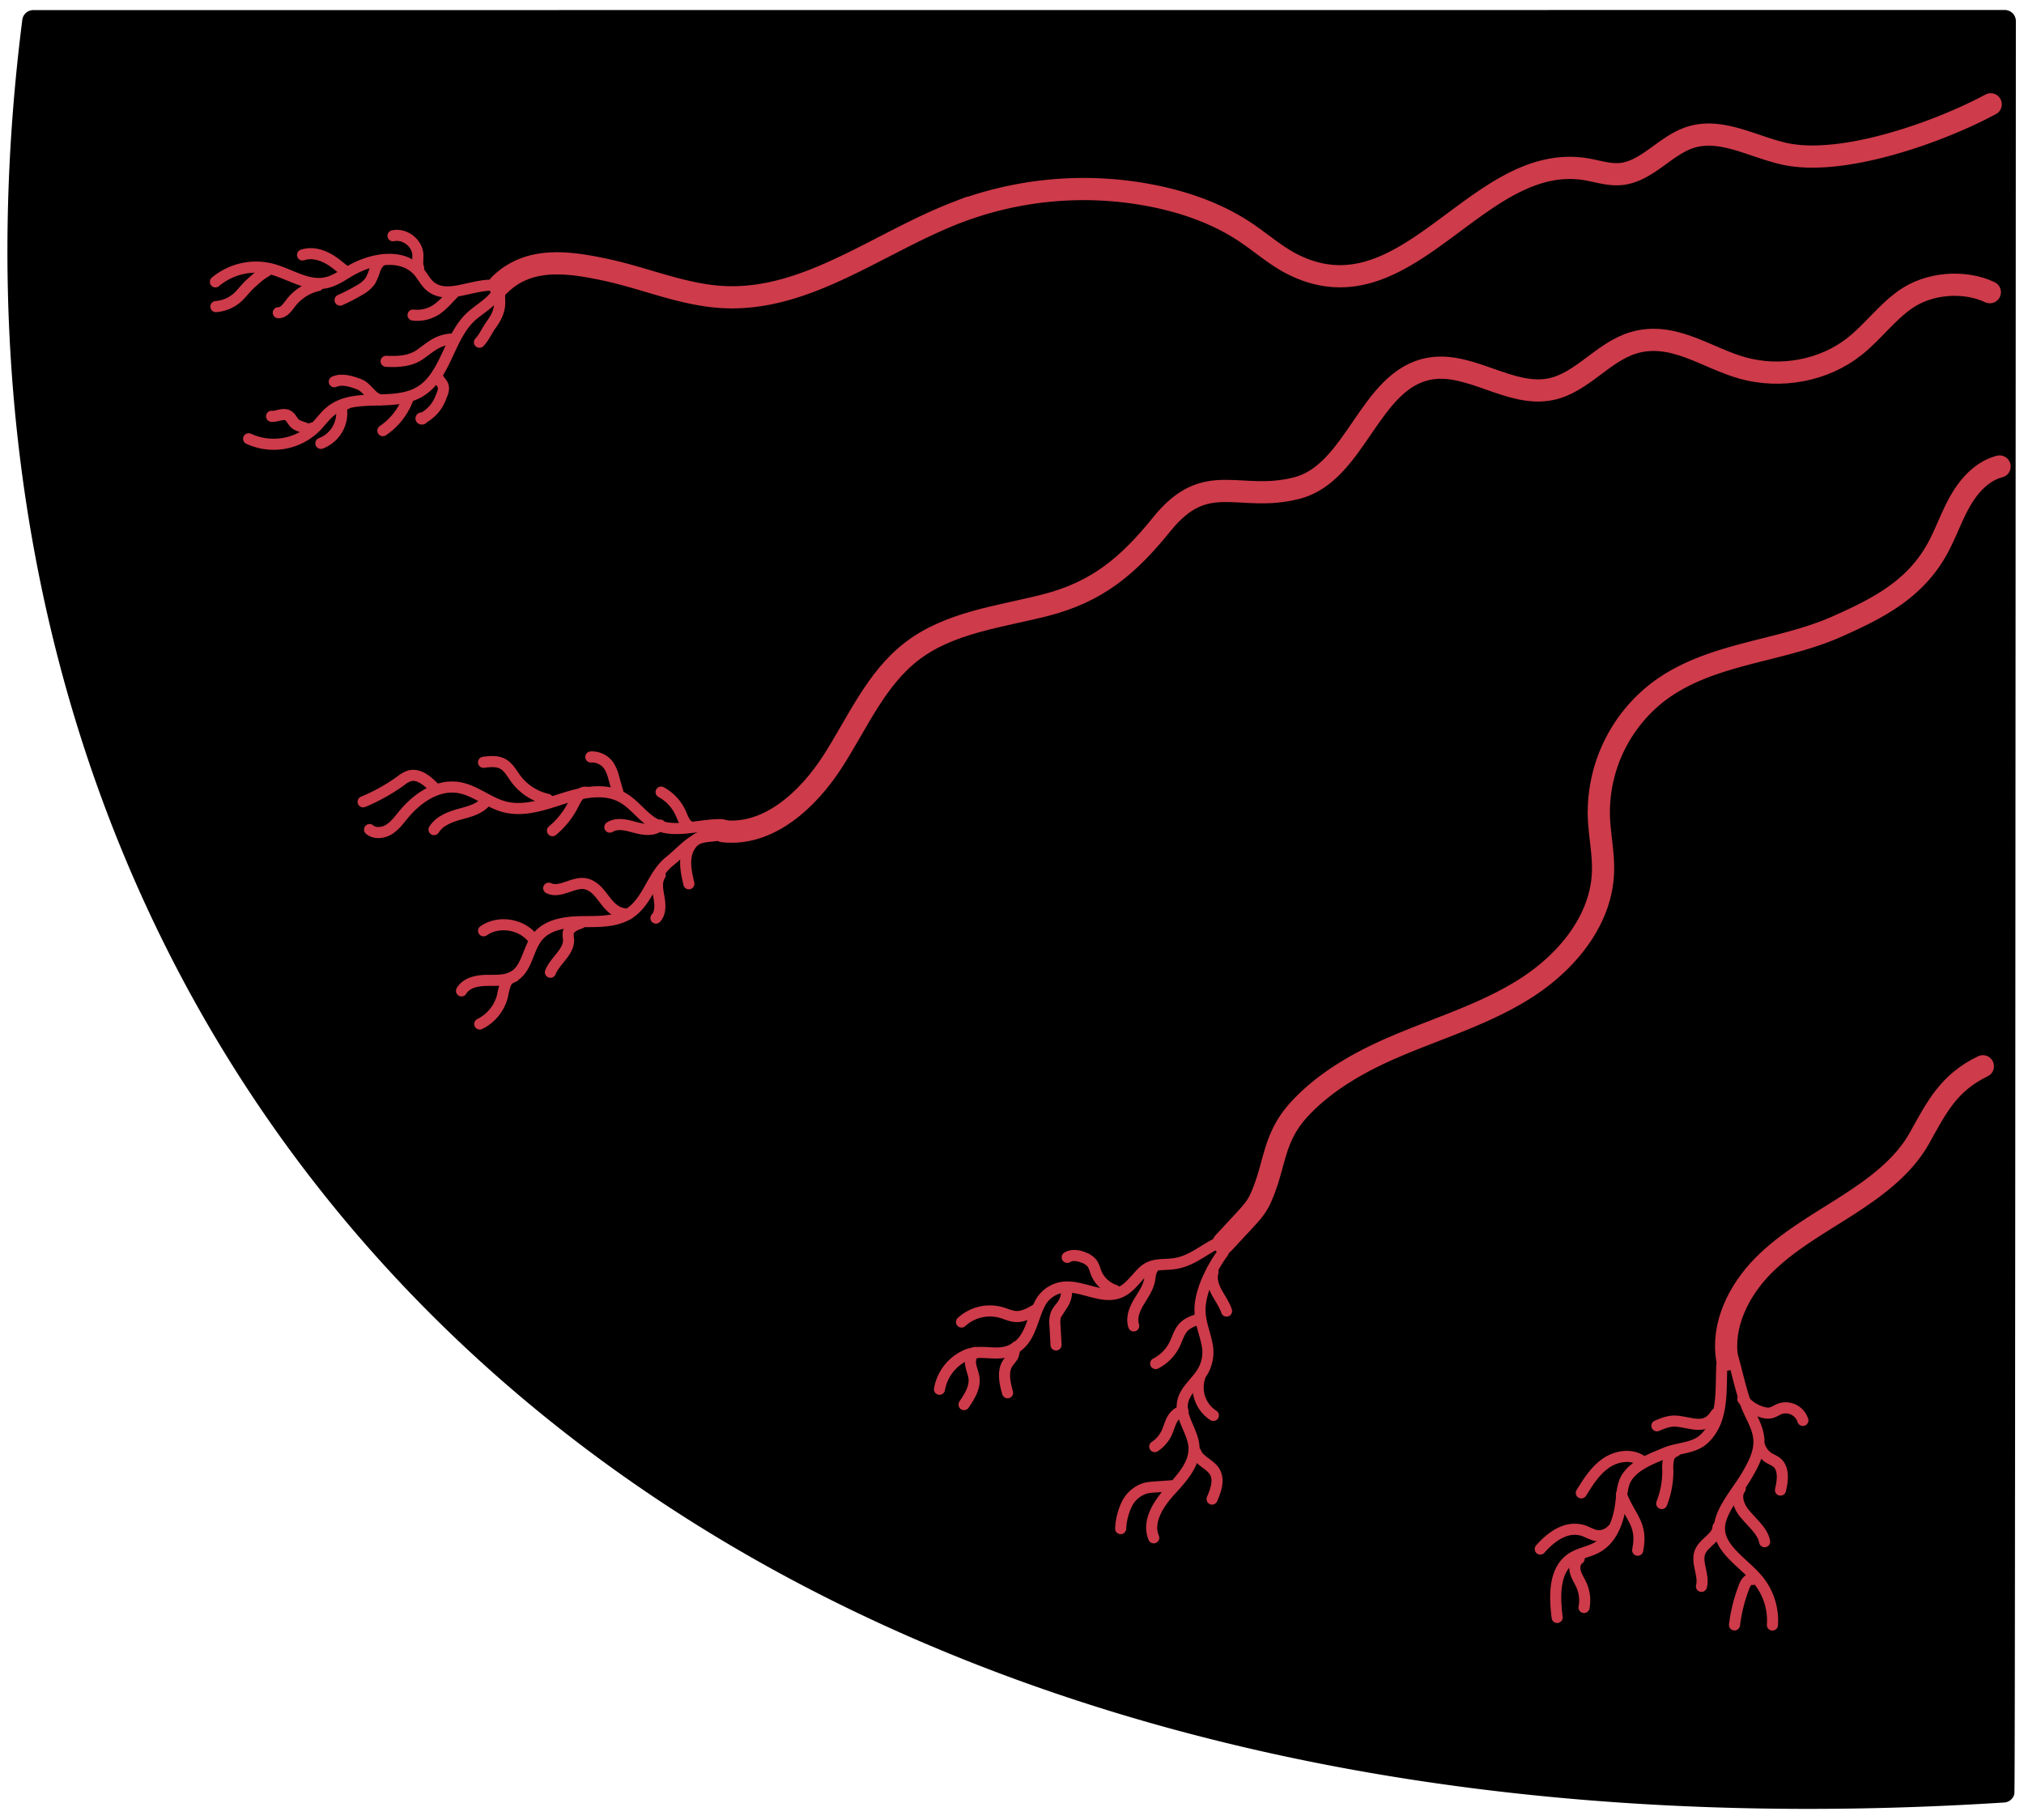 <svg xmlns="http://www.w3.org/2000/svg" viewBox="0 0 912 820"><defs><style>.a,.b{fill:none;stroke:#ce3b4a;stroke-linecap:round;stroke-miterlimit:10;}.a{stroke-width:10px;}.b{stroke-width:5px;}</style></defs><title>HowPainWorksScene5</title><path d="M906.868,5.965A5,5,0,0,0,903.332,4.5L15.01,4.548a5,5,0,0,0-4.96,4.37c-27.989,220.218,32.314,422.112,169.8,568.491,77.871,82.908,177.424,145.369,295.9,185.649,101.731,34.588,215.4,52,338.923,52q43.41,0,88.433-2.872a5,5,0,0,0,4.514-3.71c.233-.874.349-1.314.716-798.976A5,5,0,0,0,906.868,5.965Z"/><path class="a" d="M551.333,560.044l9.246-9.971c2.728-2.941,5.5-5.948,7.187-9.588,7.152-15.429,5.35-27.391,17.927-40.916,11.472-12.337,26.786-21.011,42.113-27.628,19.961-8.62,41.127-14.878,59.484-26.531s34.07-30.317,35-52.04c.364-8.524-1.554-16.98-1.853-25.506a68.572,68.572,0,0,1,27.829-56.931c23.363-16.9,53.635-17.16,79.378-28.576,18.574-8.238,35.377-16.8,45.509-35.473,3.789-6.984,6.33-14.6,10.315-21.478S893.314,212.2,901,210.2"/><path class="b" d="M519.87,692.917c-3.053-7.215,2.007-15.173,7.266-20.98S538.555,659.693,538,651.878c-.5-6.959-6.4-13.175-5.124-20.033,1.021-5.467,6.222-9.034,9.041-13.828a17.271,17.271,0,0,0,2.088-11.706c-1.15-6.377-3.822-11.39-3.207-18.075.725-7.872,5.213-16.674,9.691-23.029a7.376,7.376,0,0,0,1.427-2.725,2.318,2.318,0,0,0-1.161-2.613,3.281,3.281,0,0,0-2.6.47c-7.4,3.757-12.125,8.621-20.883,9.26-5.031.367-8.874-.1-12.745,3.852-3.142,3.206-5.806,7.184-9.956,8.9-8.249,3.406-17.483-3.776-26.271-2.22a13.7,13.7,0,0,0-9.546,6.928c-4.065,7.613-4.322,18-13.925,21.629-6.6,2.493-13.23-1.04-19.848,2.089a20.719,20.719,0,0,0-11.656,15.209"/><path class="b" d="M504.956,688.775a28.95,28.95,0,0,1,2.7-10.876,13.945,13.945,0,0,1,8.225-7.252,21.821,21.821,0,0,1,4.444-.622l8.029-.567"/><path class="b" d="M546.15,675.467c1.7-3.911,3.375-8.551,1.236-12.24-2.082-3.588-7.144-4.92-8.56-8.819"/><path class="b" d="M520.329,651.81a15.11,15.11,0,0,0,5.358-6.158c.921-1.953,1.417-4.093,2.442-5.993s2.79-3.618,4.946-3.728"/><path class="b" d="M546.728,637.769a14.98,14.98,0,0,1-6.123-17.223"/><path class="b" d="M520.74,614.393a19.284,19.284,0,0,0,8.523-8.628c1.3-2.639,2.031-5.648,4.057-7.781,1.933-2.033,4.736-2.942,7.415-3.775"/><path class="b" d="M552.682,590.755c-.975-3.029-2.929-5.629-4.44-8.43s-2.6-6.1-1.656-9.142"/><path class="b" d="M434.382,632.9c2.456-3.613,5.024-7.655,4.5-11.991-.25-2.063-1.195-3.984-1.525-6.036s.185-4.5,2.028-5.464"/><path class="b" d="M454.015,627.553c-1.277-4.475-2.458-9.645.164-13.49.824-1.207,1.994-2.216,2.467-3.6.425-1.24.305-2.782,1.3-3.637"/><path class="b" d="M433.253,595.681A18.942,18.942,0,0,1,451.16,591.4c2.167.633,4.253,1.667,6.506,1.807,3.317.206,6.405-1.543,9.267-3.234"/><path class="b" d="M475.846,606.012l-.478-8.749a11.96,11.96,0,0,1,.456-5.088c.672-1.692,2.07-2.976,3.064-4.5a10.621,10.621,0,0,0,1.668-6.67"/><path class="b" d="M480.884,566.555c2.214-1.387,5.126-.879,7.535.133a8.379,8.379,0,0,1,3.863,2.821,16.755,16.755,0,0,1,1.467,3.612,13.933,13.933,0,0,0,8.681,8.294"/><path class="b" d="M510.847,597.439c-1.2-3.512.285-7.363,2.166-10.562s4.226-6.261,4.95-9.9c.347-1.744.334-3.647,1.332-5.12"/><path class="a" d="M325.773,374.512c20.441,2.365,38.245-14.066,49.395-31.361s19.468-37.3,35.82-49.788c16.843-12.868,39.064-15.391,59.617-20.571,23.98-6.044,37.891-18.026,53.015-36.729,20.075-24.824,34.666-9.374,60.824-16.175,26.525-6.9,32.464-48.558,59.383-53.715,18.519-3.547,36.615,13.053,55.067,9.173,13.9-2.922,23.275-16.6,36.847-20.788,18.006-5.556,33.166,6.784,49.576,11.3,17.064,4.7,36.529,1.25,50.439-9.852,8.085-6.453,14.306-15.079,22.756-21.049,10.553-7.454,26.428-8.794,38.091-3.3"/><path class="b" d="M207.962,446.483c2.14-3.695,7.007-4.664,11.276-4.733s8.86.3,12.473-1.978c5.884-3.706,6.143-12.281,10.535-17.673,4.625-5.677,12.8-6.732,20.121-6.811s15.2.247,21.3-3.8c8.572-5.692,10.225-17.231,18.171-23.5,3.819-3.014,7.945-7.754,12.259-9.854,3.956-1.927,8.767-.77,12.682-2.941a2.294,2.294,0,0,0,1.277-1.408c.292-1.483-1.778-2.157-3.289-2.193-8.646-.2-19.451,3.585-27.663.551-6.6-2.44-10.512-9.337-16.646-12.79-7.933-4.466-17.837-2.377-26.512.383s-17.838,6.114-26.642,3.8c-7.3-1.919-13.348-7.558-20.81-8.7-9.443-1.448-18.473,4.74-24.569,12.1-2.011,2.427-3.893,5.068-6.559,6.749s-6.424,2.139-8.835.108"/><path class="b" d="M216.182,461.41A19.41,19.41,0,0,0,226.418,448.8a36.039,36.039,0,0,1,1.316-5.236,5.425,5.425,0,0,1,3.815-3.5"/><path class="b" d="M217.894,419.4c6.953-4.87,17.7-3,22.6,3.942"/><path class="b" d="M248.02,438.089c2.138-5.392,8.582-9.189,8.154-14.974a13.38,13.38,0,0,1-.181-2.512c.3-2.549,3.154-3.838,5.592-4.64"/><path class="b" d="M247.255,400.205c5.321,2.608,11.588-3.548,17.258-1.825,7.735,2.352,8.571,13.61,18.641,13.476"/><path class="b" d="M295.565,413.678c2.28-2.459,1.937-6.293,1.323-9.59s-1.281-6.992.6-9.77"/><path class="b" d="M310.4,398.229c-1.024-4.368-2.05-8.922-1.037-13.292s4.727-8.465,9.211-8.327"/><path class="b" d="M163.621,361.284a82.945,82.945,0,0,0,16.974-9.463,12.985,12.985,0,0,1,3.832-2.2c4.115-1.2,8.058,2.1,11.062,5.161"/><path class="b" d="M195.569,373.815c2.485-4.059,7.4-5.823,12-7.067,4.138-1.121,8.65-2.256,11.305-5.622"/><path class="b" d="M217.876,343.485c2.865-.368,5.936-.7,8.5.618,2.843,1.462,4.354,4.563,6.275,7.118a24.675,24.675,0,0,0,14.144,8.958"/><path class="b" d="M248.943,374.291a37.27,37.27,0,0,0,9.5-12.042c1.22-2.462,2.876-5.521,5.614-5.3"/><path class="b" d="M266.228,341.081a9.3,9.3,0,0,1,8.056,3.861,18.294,18.294,0,0,1,2.3,5.6l1.863,6.518"/><path class="b" d="M274.783,372.7c3.329-2.124,7.67-.928,11.475.13s8.429,1.716,11.23-1.068"/><path class="b" d="M297.886,356.909a20.336,20.336,0,0,1,8.895,9.626c1,2.268,1.831,5,4.126,5.933"/><path class="a" d="M225,128.5c12.885-12.873,30.385-10.727,48.188-6.881s34.937,11.409,53.131,12.261c37.438,1.753,69.582-24.509,104.538-38.029a160.054,160.054,0,0,1,89.812-7.359c14.316,2.984,28.343,8.02,40.5,16.143,7.229,4.829,13.788,10.733,21.576,14.6,50.978,25.28,82.172-49.69,130.582-43.179,5.6.752,11.09,2.851,16.719,2.386,12.043-.994,20.266-13.014,31.8-16.609,13.842-4.312,28,4.307,42.153,7.452,26.074,5.8,69.465-9.638,93-22.28"/><path class="b" d="M112.039,197.707a26.945,26.945,0,0,0,29.912-5c2.469-2.452,4.454-5.4,7.181-7.559,10.852-8.6,28.046-1.552,39.967-8.6s12.958-24.516,23.161-33.9c4.726-4.348,11.7-7.464,12.786-13.794-10.6-2.235-23.382,7.1-31.454-.124-2.007-1.8-3.193-4.324-4.944-6.37-7.346-8.582-21.407-5.911-31.131-.161-3.482,2.059-6.9,4.459-10.869,5.246-8.422,1.67-16.294-4.237-24.627-6.3A28.558,28.558,0,0,0,97.061,127"/><path class="b" d="M140.685,192.854l-1.375.8c-1.835-1-4.333-1.365-6.015-2.5-1.541-1.042-2-3.3-3.776-4.065-2.312-1-4.728.748-7.146.489"/><path class="b" d="M144.579,199.771A14.615,14.615,0,0,0,154,186.1a8.036,8.036,0,0,1,.151-2.594,2,2,0,0,1,1.881-1.519"/><path class="b" d="M150.63,172c3.5-1.561,7.807-.134,11.2,1.145,3.812,1.437,5.553,6.363,9.559,6.987"/><path class="b" d="M172.526,194.046A30.037,30.037,0,0,0,184,179.176"/><path class="b" d="M190.148,188.436c0-.3-.563-.038-.411.216s.553.187.777-.006.377-.47.636-.614a16.952,16.952,0,0,0,7.477-8.958c.65-1.625,1.4-3.012,1.145-4.764-.318-2.182-3.249-3.43-2.527-5.972"/><path class="b" d="M173.98,162.8c5.385.278,10.93.036,15.452-3.2,4.679-3.347,7.673-6.383,14.043-6.861"/><path class="b" d="M216.045,154.2c2.052-2.042,3.465-5.419,5.16-7.739,2.324-3.183,4.006-6.326,3.98-10.4a19.991,19.991,0,0,1,.072-4.095,3.653,3.653,0,0,1,2.484-2.981"/><path class="b" d="M97.281,138.146a16.311,16.311,0,0,0,9.517-3.94c1.821-1.586,3.262-3.557,4.95-5.285.956-.978,1.989-1.877,3.02-2.774a28.723,28.723,0,0,1,5.319-3.95"/><path class="b" d="M125.4,140.894c2.5.072,4.145-2.442,5.668-4.423a21.5,21.5,0,0,1,12.2-7.793"/><path class="b" d="M136.331,114.887c3.248-1.139,6.9-.515,10.037.895,3.819,1.717,6.445,4.309,9.763,6.852"/><path class="b" d="M153.24,135.218a80.506,80.506,0,0,0,8.6-4.42,14.53,14.53,0,0,0,5.016-4.235,28.981,28.981,0,0,0,2.188-5.344c.71-1.794,1.862-3.593,3.683-4.228"/><path class="b" d="M177.082,106.235c5.182-1.162,10.882,3.118,11.211,8.419.129,2.085-.436,4.278.358,6.211"/><path class="b" d="M186.127,141.967a15.846,15.846,0,0,0,10.8-2.658,31.329,31.329,0,0,0,4.66-4.239l2.839-2.953"/><path class="a" d="M778.3,612.555c-2.648-15.349,5.09-30.926,16-42.047s24.754-18.774,37.857-27.194c12.422-7.982,25.46-17.392,32.784-30.581,7.673-13.818,13.133-24.869,28.531-32.279"/><path class="b" d="M701.65,728.806c-1.223-9.609-1.537-21.352,6.534-26.708,3.458-2.295,7.809-2.832,11.431-4.857,7.031-3.93,9.924-12.568,10.808-20.574.446-4.035.628-8.369,3.051-11.628,3.969-5.341,11.063-7.895,17-10.382,5.486-2.3,12.636-1.978,17.21-6.163,8.771-8.023,7.7-20.923,8.106-31.674a7.889,7.889,0,0,1,1.067-4.45c.917-1.249,2.983-1.765,4.007-.6,1.835,6.646,3.417,13.831,5.6,20.276,2.107,6.236,6.442,11.5,6.09,18.455-.272,5.381-3.07,10.263-5.794,14.911-3.661,6.245-11.182,14.7-11.913,22-1.028,10.268,10.618,16.462,17.235,24.38a28.864,28.864,0,0,1,6.558,20.427"/><path class="b" d="M781.555,732.175a72.349,72.349,0,0,1,4.487-17.614c.639-1.622,2.069-3.551,3.676-2.874"/><path class="b" d="M713.752,724.318a16.943,16.943,0,0,0-1.16-10.1c-.895-2-2.185-3.835-2.747-5.951s-.163-4.724,1.686-5.9"/><path class="b" d="M694.035,697.981c5.1-5.769,12.389-11.181,20.423-7.936a35.133,35.133,0,0,0,4.053,1.684,7.973,7.973,0,0,0,7.841-2.39"/><path class="b" d="M737.932,698.52c2.412-11.764-3.334-14.606-7.342-25.074"/><path class="b" d="M712.527,672.681c3.034-4.909,6.194-9.956,10.913-13.277s11.451-4.492,16.217-1.238"/><path class="b" d="M748.762,677.467a40.025,40.025,0,0,0,2.754-14.957,18.8,18.8,0,0,1,.3-5.01,4.863,4.863,0,0,1,3.17-3.607"/><path class="b" d="M746.59,642.446c2.768-1.161,5.669-2.344,8.662-2.112,6.97.541,13.245,4.473,18-3.339"/><path class="b" d="M766.665,714.8c1.381-5.139-2.653-10.844-.528-15.723,1.853-4.255,7.878-6.377,7.988-11.016"/><path class="b" d="M795.128,694.679c-.782-5.2-7.225-9.819-10.069-14.094-1.949-2.928-3.056-7.037-.918-9.83"/><path class="b" d="M802.276,671.408c1.036-4.381,1.714-9.858-1.863-12.591a28.769,28.769,0,0,0-3.061-1.719,10.054,10.054,0,0,1-4.363-5.287"/><path class="b" d="M785.312,630.409a17.058,17.058,0,0,0,9.332,6.045,7.432,7.432,0,0,0,2.9.229c1.628-.257,3-1.332,4.541-1.915a8.117,8.117,0,0,1,10.268,5.251"/></svg>